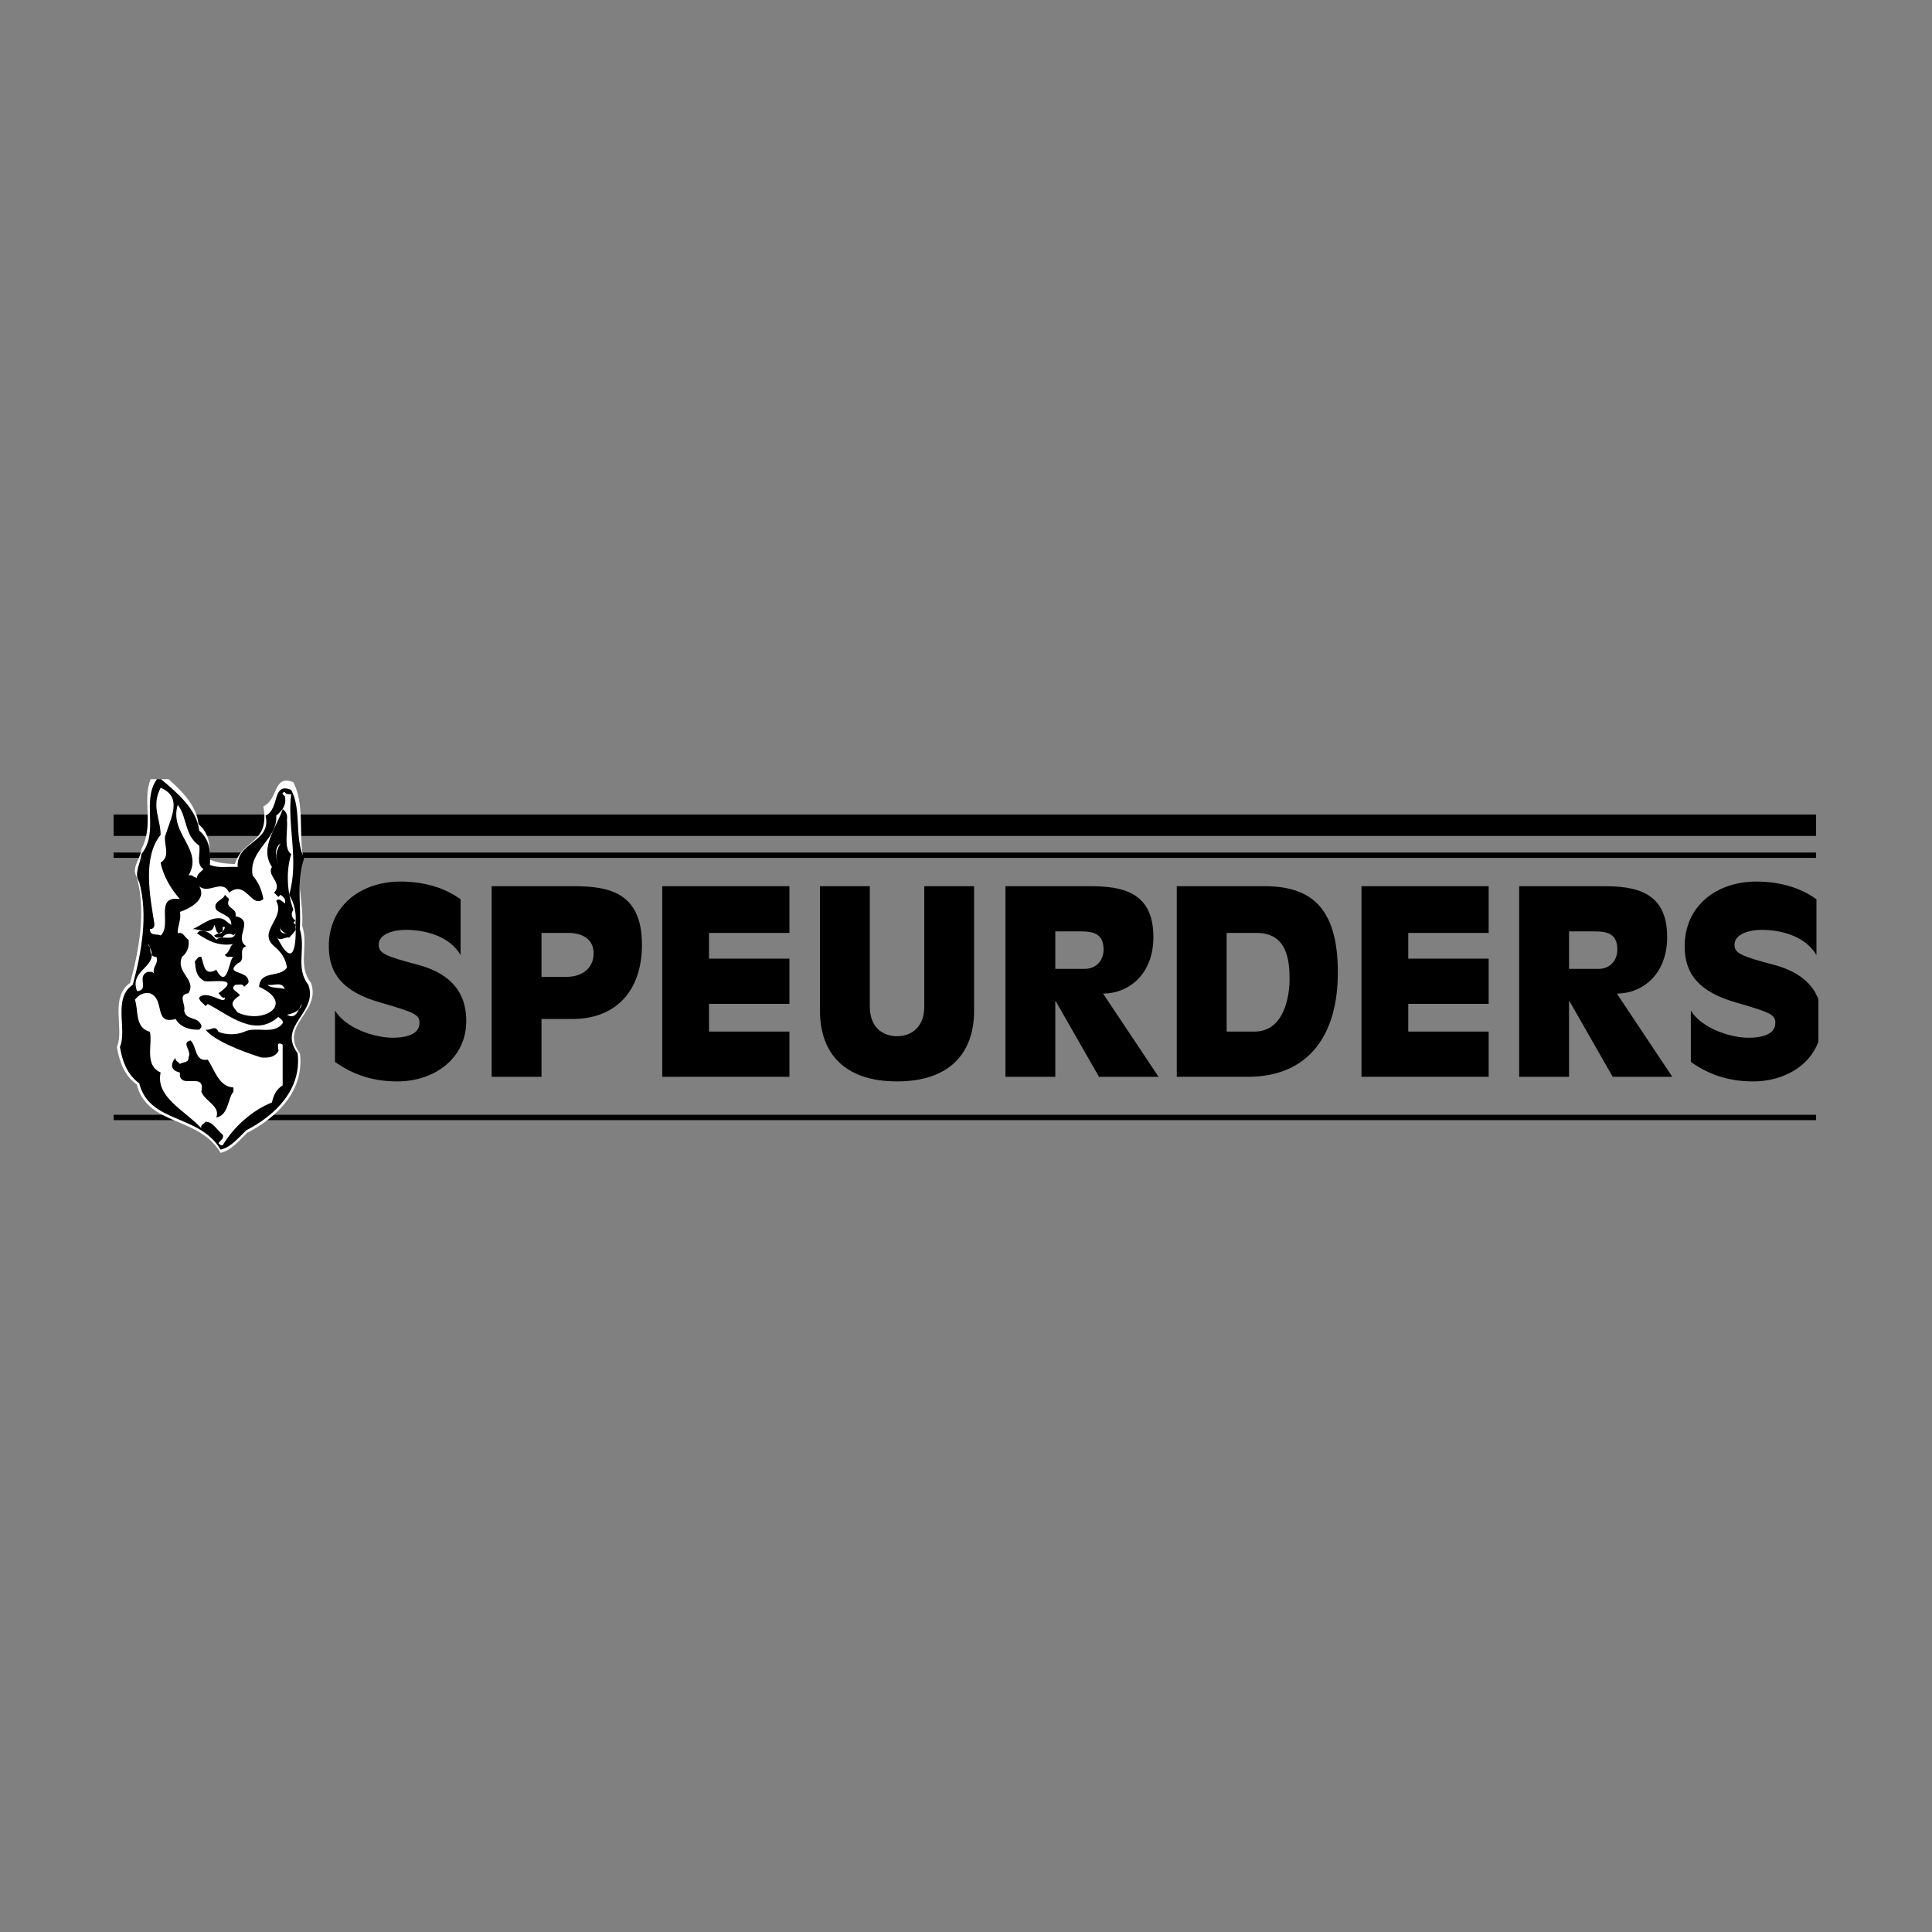 <svg xmlns="http://www.w3.org/2000/svg" width="2500" height="2500" viewBox="0 0 192.756 192.756"><rect x="0" y="0" width="192.756" height="192.756" fill="#808080" stroke="none"/><path fill-rule="evenodd" clip-rule="evenodd" fill="#fff" fill-opacity="0" d="M0 0h192.756v192.756H0V0z"/><path d="M11.338 85.324h169.855M11.338 111.49h169.855" fill="none" stroke="#000" stroke-width=".534" stroke-miterlimit="2.613"/><path fill="none" stroke="#000" stroke-width="2.136" stroke-miterlimit="2.613" d="M11.338 82.333h169.855"/><path d="M19.806 82.227c1.056.881 1.21 2.135 1.1 3.521.837.374 1.601.4 2.524.466.784-2.563 3.508-1.975 2.849-5.767 1.497-.66.965-3.237 2.989-2.4 1.101 2.09.571 5.035.927 7.171-.814 2.42.129 4.712-.046 7.132.66 2.024-.484 4.005.879 5.721 1.057 2.904-3.234 4.182-1.1 7.043.44 3.74-2.311 6.381-5.281 7.922-.814.77-1.584 1.76-2.641 1.98-2.2-3.697-7.306-2.643-8.362-6.822-1.21-.836-1.76-2.311-1.98-3.74.77-1.717-.77-4.951 1.32-6.383.88-3.256 1.606-7.107.66-10.563-.595-.945.415-1.864.458-2.789 1.286-2.39.068-4.84.923-6.978h1.791c1.386 1.215 2.821 2.706 2.99 4.486z" fill-rule="evenodd" clip-rule="evenodd" fill="#fff"/><path d="M19.871 82.868c1.025.854 1.174 2.072 1.067 3.418.812.362 1.88.149 2.777.213-.149-2.563 3.417-2.414 2.776-5.126 1.453-.641.598-3.375 2.563-2.563 1.068 2.029.285 4.699 1.281 6.835-.79 2.35-.256 4.7-.427 7.049.641 1.965-.47 3.886.854 5.552 1.025 2.82-3.14 4.059-1.068 6.836.427 3.631-2.242 6.195-5.126 7.689-.791.748-1.538 1.709-2.563 1.924-2.136-3.59-7.092-2.564-8.117-6.623-1.175-.811-1.708-2.242-1.922-3.631.748-1.666-.748-4.807 1.282-6.195.854-3.161 1.559-6.899.641-10.251-.577-.919.171-1.88.214-2.777 1.822-2.236-.028-5.214 1.549-7.476h.412c1.542 1.299 3.604 3.001 3.807 5.126z" fill-rule="evenodd" clip-rule="evenodd"/><path d="M16.453 83.508c-.043.961.534 1.923-.427 2.563.278 1.388 1.068 2.67 1.922 3.631-2.605-.384-.748 2.606-1.922 3.632-.363-.214-1.068.106-1.068-.641.385.042.491-.321.427-.642-.427-2.67-1.175-6.515.641-8.757 0-1.602-.961-2.841 0-4.7 2.242.963 1.024 2.928.427 4.914zM29.055 79.236c-.427 2.99.812 6.665-.213 10.04.534.79.748 1.965.641 2.776.107 2.179-.15 4.956-1.922 1.282.32.747.748.106 1.282.213.32-.384.854-.705.641-1.282l-.214-.214.214-.213c-.427-.278-.47-.705-.214-1.068-.577-1.56-.79-3.738-.213-5.554-.79-.534-.32-2.307-.427-3.417.064-.427-.042-.812-.427-1.068-.641 1.923-2.35 3.845-1.068 5.768-.577.854 1.132 1.602.213 2.563l.427.427.213-.213c.171.106.599.427.428.854-.257-.171-.641-.641-.854-.214.961 1.645-1.923 3.033-.214 4.485.705.577 1.175 1.282 1.282 2.136-.748 1.067-2.67.214-2.777 1.923 3.631 1.645.534 3.781-2.136 2.562-.428-.598-1.004-.918.213-1.709-.149-.385-1.11-.598-.427-1.068.278.043.705-.17.854.215.171-.215.534-.32.427-.641-.149-1.025-2.393-.598-1.068-1.709.918-.321-.043-1.389.854-1.709-1.325-.854.918-2.563-1.068-2.99.171-.918-1.111-.705-.641-1.709l-.427-.427c-.107.534-1.282.641-.855 1.495.492.47 1.56.576 1.496 1.495-.363-.171-.641-.598-1.068-.641-1.111-.107-1.858.684-2.776 1.068.705 0 2.029.683 2.136-.428.213.257.107.897.641.854.278-.107.214-.427.214-.641h.213c-.043.576-.684.576-1.068.854.171.362.598.149.854.213 0-.213.705-.598 1.067-.213l.214-.214c-.214.854-1.388.107-1.923.641-.47-.534-.961-1.025-1.708-.854l-.214.214c1.068.748 2.2 1.324 3.631 1.068-.363.107-.32.791-.854 1.068.171.363.598.15.854.214-.427.107-.576 3.418-1.709 1.282-1.217.684-1.217-.492-1.495-1.282-.32-.107-.427.256-.641.427.064.747.107 1.495.854 1.923.171.363 4.166-.598 1.495 1.281.214.15.321.533.641.428.064.854-1.751-.855-2.563 0 0 .363.427.576.641.854l.213-.213c2.093 1.068 4.699 3.418 7.049 1.281.171.213.534.32.427.641-.897 1.219-2.67.256-3.845.855-.748.32-1.815.32-2.563 0-.32-.748-.748-.107-1.281-.215.812 1.068 3.524 2.137 5.554 2.777.705.043 1.346 0 1.708-.641.107.043-.363-1.133.427-.641v4.059c-.576.363-.897.896-1.068 1.709-1.922.746-3.845 2.455-4.913 4.271-.214.043-.321-.107-.428-.213.214-.279.598-.492.428-.855-.577-.428-.961-1.281-1.709-1.281-.149.213-.534.32-.427.641-1.645-1.773-4.593-3.098-4.059-5.553-1.645-.748-.791-2.734-1.068-4.059-1.538-.428-1.111-2.094-1.496-3.205.385-.49.855-.748 1.496-.641 1.559.576.32 3.203 2.563 2.562.427.791 1.388 1.111 2.35 1.068.106-.105.277-.213.213-.428-.363-.961-1.538-.426-1.709-1.494.171-.641-.683-1.559.427-1.709.854-1.389-1.324-2.029-.641-3.631.534-.428.748-1.025.641-1.709-.363-.213-.534-.854-1.068-.641-.042-.748.385-1.346.214-2.136.812-.278 2.777-1.175 1.923-2.563.961.854 2.307-.812 2.99.641 1.709-1.346 2.2 1.645 3.417.641-.149-.854-.47-1.666-1.068-2.35-.47-2.52 2.521-3.588 2.35-5.98.598-.491 1.068-1.068.854-1.922.32.149-.641-.321 0-.427.109.259.43.216.643.216z" fill-rule="evenodd" clip-rule="evenodd" fill="#fff"/><path d="M19.871 84.363c.17.791-.364 1.815.427 2.35-.213.256-.641.47-.641.854-.321.043-.47-.384-.854-.214 1.56-2.627-1.965-4.165-1.068-7.048.96 1.217.64 3.032 2.136 4.058zM27.773 86.286c-.256-.748-.363-1.132.213-2.136-.682.469-.469 1.537-.213 2.136zM28.628 93.121c.278-.107.214-.427.214-.641 0 .214.064.534-.214.641-.534.043-.748-.171-.641-.641-.107.043.107.576.641.641zM15.598 95.47c.277.684-.47 1.004-.213 1.709-.107-.277-.427-.215-.641-.215-1.175.428.214 1.816-1.068 1.924-.897-2.309 2.627-2.414 1.068-4.7.427.214 0 1.282.854 1.282zM28.415 98.674c-.577-.17-1.495-.064-1.709-.428.598.15 1.388-.383 1.709.428zM28.628 101.238c.599-.107 1.346-.385 1.495-1.068-.363.469-.534 1.644-1.495 1.068z" fill-rule="evenodd" clip-rule="evenodd" fill="#fff"/><path d="M20.725 105.723c.705 1.004 1.068 2.67 2.563 2.777v.428c-.576.641-.47 2.35-1.709 2.562.428-1.131-1.067-1.559-1.495-2.562.491-2.137-2.286-.064-2.136-1.922-.961-.215-.961-.855-.427-1.496-.107.32.277.428.427.641.278-.213.918-.107.854-.641.385-.705-.79-1.453.214-1.709.641.64.384 2.137 1.709 1.922zM45.955 95.283c-1.153-1.948-3.613-2.512-5.484-2.512-1.154 0-2.692.385-2.692 1.487 0 .871.743 1.153 3.922 1.999 2.588.692 4.818 2.204 4.818 5.587 0 3.818-3.255 6.049-6.869 6.049-2.538 0-4.485-.717-6.229-1.947v-5.127c1.077 1.77 3.922 2.717 5.768 2.717 1.025 0 2.665-.205 2.665-1.486 0-.793-.41-1.025-3.896-2.023-3.665-1.053-5.152-2.795-5.152-5.615 0-4.049 3.205-6.458 7.152-6.458 2.128 0 4.28.513 5.997 1.768v5.561zM49.052 88.414h8.177c3.588 0 6.818.666 6.818 5.844 0 4.664-2.667 7.406-6.921 7.406h-3.101v5.768h-4.973V88.414zm4.973 9.047h2.487c1.691 0 2.716-.973 2.716-2.333 0-1.486-1.178-2.051-2.563-2.051h-2.64v4.384zM66.073 88.414h12.688v4.664h-8.023v2.563h8.023v4.513h-8.023v2.768h8.023v4.51H66.073V88.414zM97.186 100.818c0 4.357-2.538 7.074-7.689 7.074s-7.69-2.717-7.69-7.074V88.414h4.974v12.021c0 2.025 1.255 2.947 2.716 2.947 1.461 0 2.717-.922 2.717-2.947V88.414h4.972v12.404zM100.311 88.414h8.383c3.178 0 6.381.512 6.381 5.075 0 3.691-2.434 5.638-5.023 5.638l5.537 8.305h-5.945l-4.307-7.535h-.051v7.535h-4.975V88.414zm4.974 8.252h2.92c1.18 0 1.898-.845 1.898-1.922 0-1.562-.949-1.819-2.283-1.819h-2.535v3.741zM117.408 88.414h8.715c4.408 0 7.355 1.845 7.355 8.611 0 6.152-2.844 10.406-8.971 10.406h-7.1V88.414h.001zm4.973 14.508h2.768c3.025 0 3.512-3.615 3.512-5.256 0-1.922-.281-4.588-3.281-4.588h-2.998v9.844h-.001zM135.836 88.414h12.687v4.664h-8.021v2.563h8.021v4.513h-8.021v2.768h8.021v4.51h-12.687V88.414zM151.57 88.414h8.381c3.18 0 6.383.512 6.383 5.075 0 3.691-2.436 5.638-5.023 5.638l5.535 8.305H160.9l-4.307-7.535h-.051v7.535h-4.973V88.414h.001zm4.973 8.252h2.922c1.18 0 1.896-.845 1.896-1.922 0-1.562-.949-1.819-2.281-1.819h-2.537v3.741zM181.227 95.283c-1.154-1.948-3.615-2.512-5.486-2.512-1.152 0-2.691.385-2.691 1.487 0 .871.744 1.153 3.922 1.999 1.957.522 3.707 1.515 4.447 3.427v4.27c-.953 2.52-3.611 3.939-6.496 3.939-2.539 0-4.486-.717-6.229-1.947v-5.127c1.074 1.77 3.922 2.717 5.766 2.717 1.025 0 2.666-.205 2.666-1.486 0-.793-.41-1.025-3.896-2.023-3.664-1.053-5.15-2.795-5.15-5.615 0-4.049 3.203-6.458 7.15-6.458 2.127 0 4.279.513 5.998 1.768v5.561h-.001z" fill-rule="evenodd" clip-rule="evenodd"/></svg>
